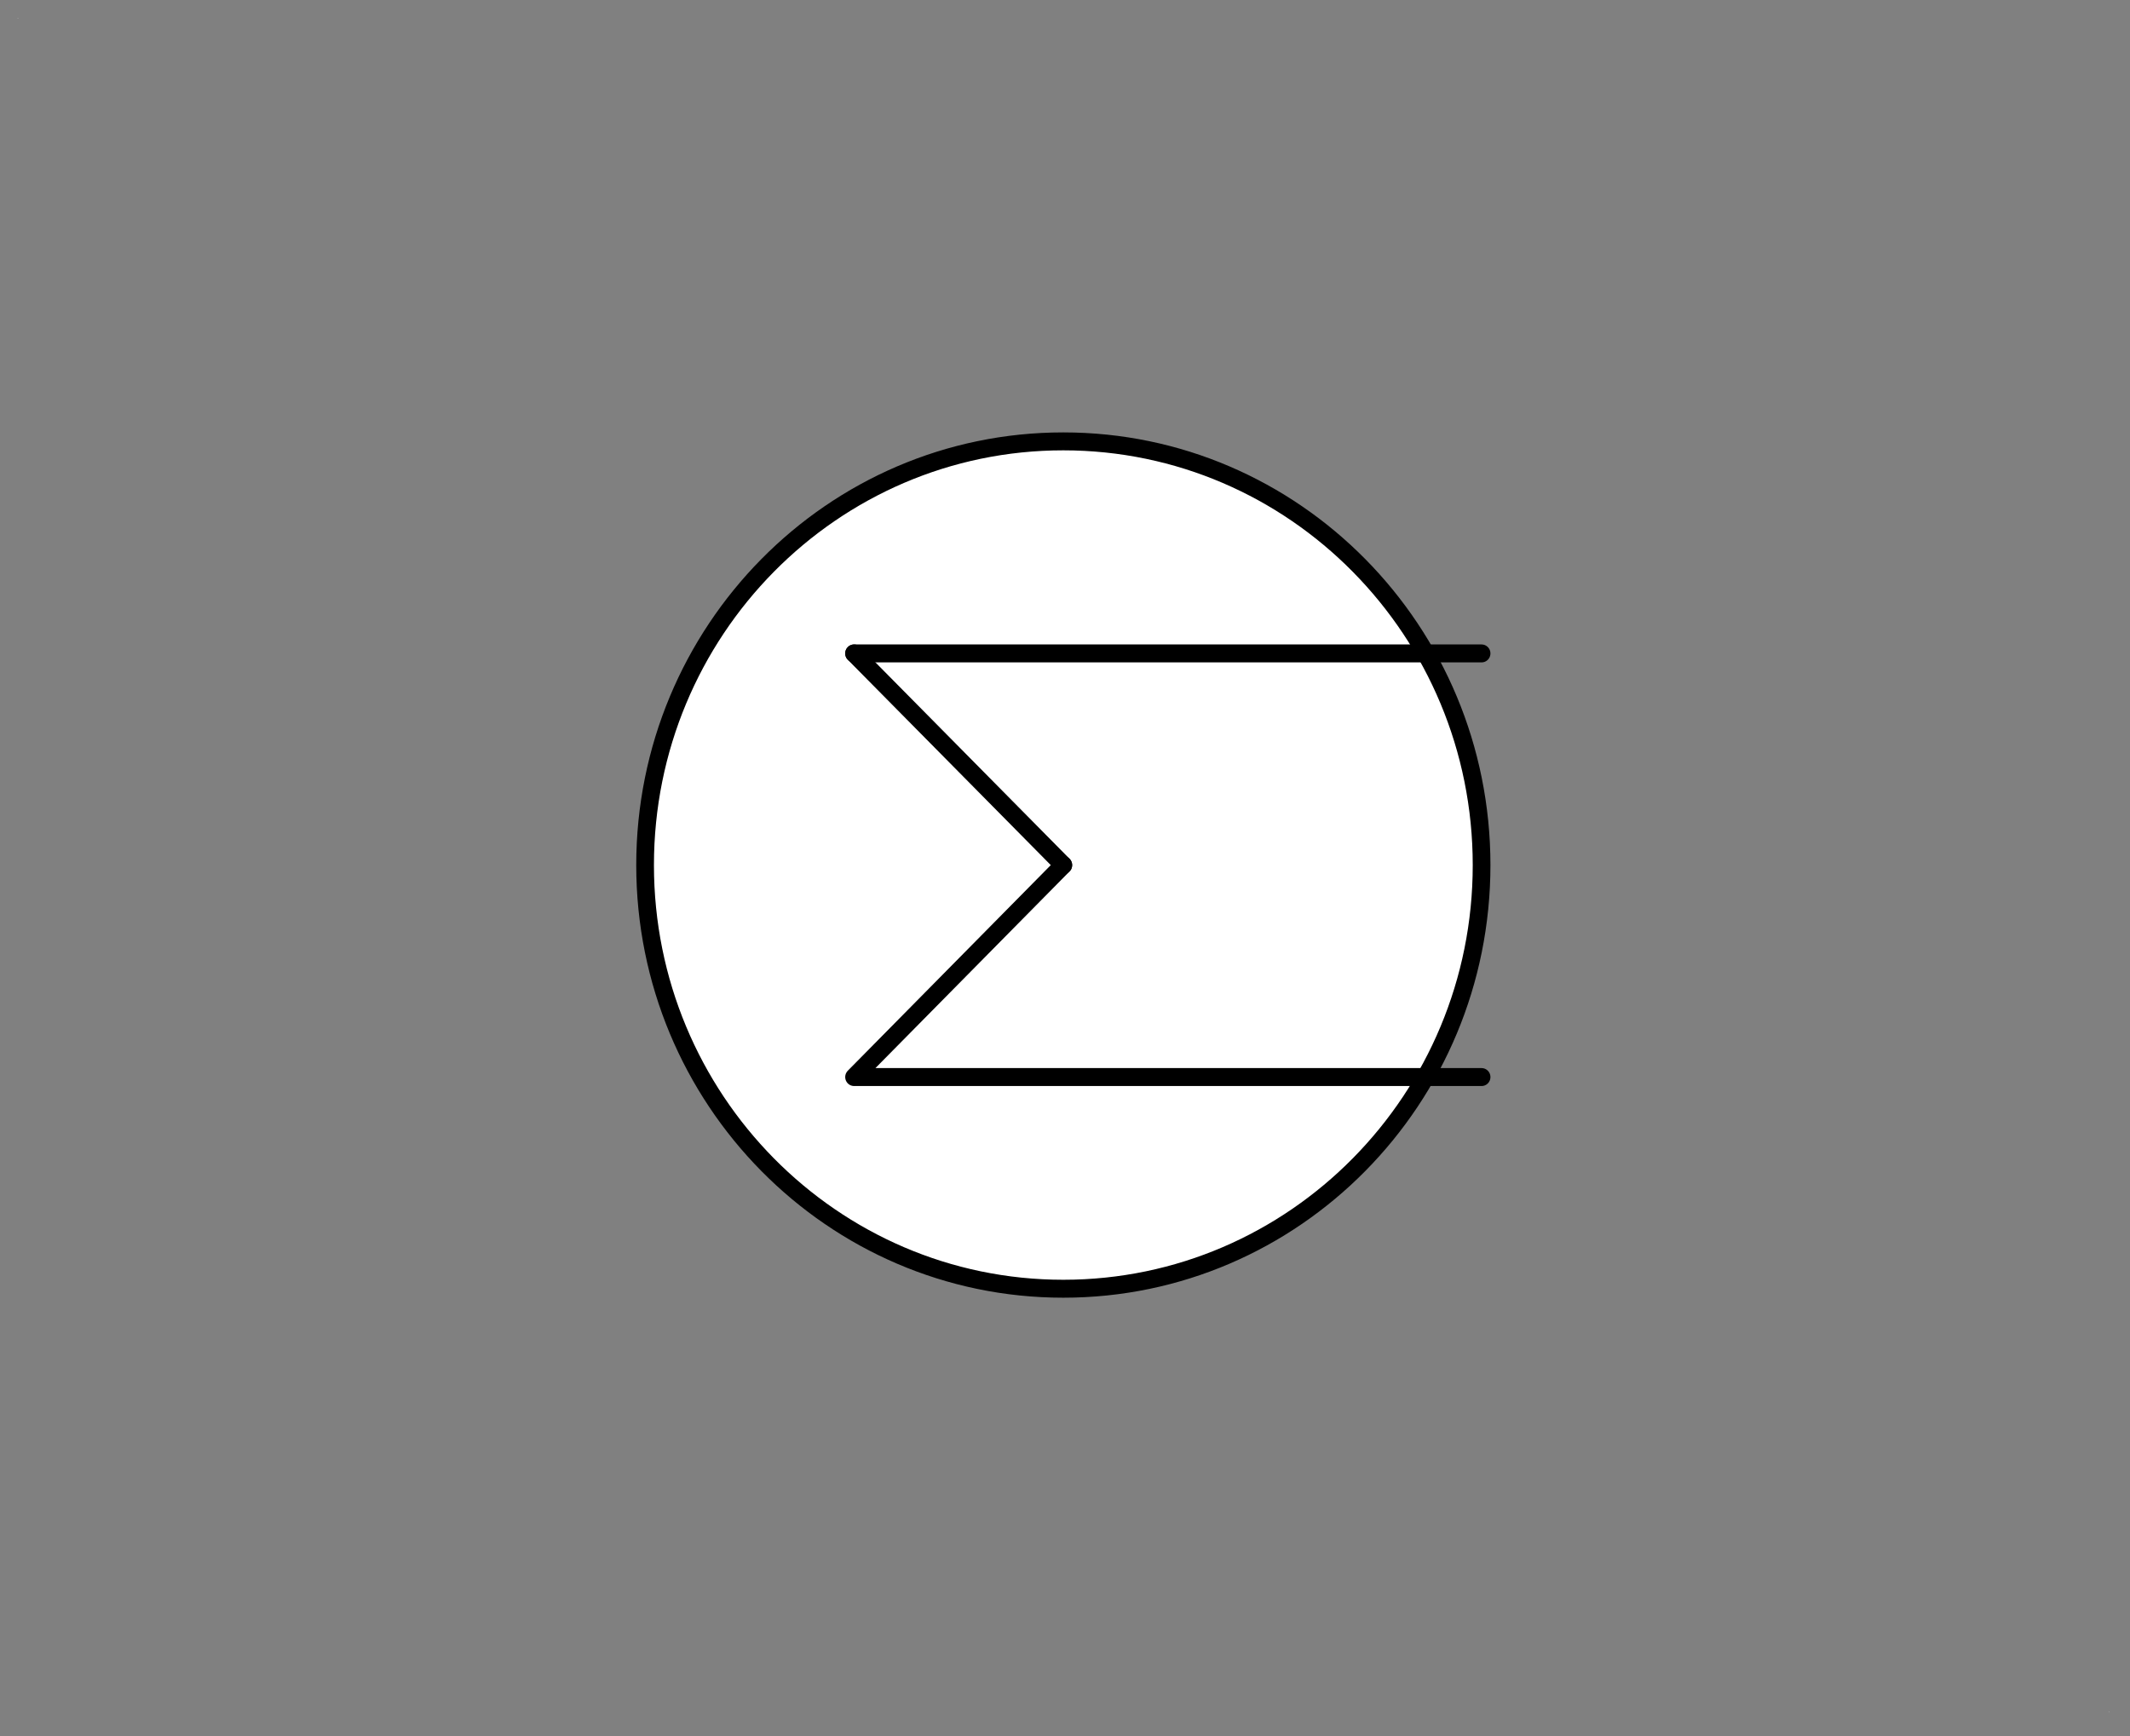 <?xml version="1.0" encoding="UTF-8"?>
<!--
/*******************************************************************************
* Copyright (c) 2010-2021 ITER Organization. 
* All rights reserved. This program and the accompanying materials
* are made available under the terms of the Eclipse Public License v1.0
* which accompanies this distribution, and is available at
* http://www.eclipse.org/legal/epl-v10.html
******************************************************************************/
-->
<svg xmlns="http://www.w3.org/2000/svg" xmlns:xlink="http://www.w3.org/1999/xlink" width="92pt" height="75pt" viewBox="0 0 92 75" version="1.1">
<rect x="0" y="0" width="92" height="75" fill="#808080" stroke="none"/>
<g id="surface1">
<path style=" stroke:none;fill-rule:evenodd;fill:rgb(100%,100%,100%);fill-opacity:1;" d="M 0.766 0.773 L 0.781 0.773 L 0.781 0.793 L 0.766 0.793 Z M 0.766 0.773 "/>
<path style=" stroke:none;fill-rule:evenodd;fill:rgb(100%,100%,100%);fill-opacity:1;" d="M 91.078 73.953 L 91.094 73.953 L 91.094 73.973 L 91.078 73.973 Z M 91.078 73.953 "/>
<path style=" stroke:none;fill-rule:evenodd;fill:rgb(100%,100%,100%);fill-opacity:1;" d="M 64 37.371 C 64 27.262 55.91 19.066 45.93 19.066 C 35.953 19.066 27.863 27.262 27.863 37.371 C 27.863 47.477 35.953 55.672 45.93 55.672 C 55.91 55.672 64 47.477 64 37.371 Z M 64 37.371 "/>
<path style="fill:none;stroke-width:0.72;stroke-linecap:round;stroke-linejoin:round;stroke:rgb(0%,0%,0%);stroke-opacity:1;stroke-miterlimit:3;" d="M 34.021 52.461 C 34.021 43.065 26.405 35.448 17.009 35.448 C 7.616 35.448 0 43.065 0 52.461 C 0 61.853 7.616 69.47 17.009 69.47 C 26.405 69.47 34.021 61.853 34.021 52.461 " transform="matrix(1.062,0,0,1.076,27.863,-19.074)"/>
<path style="fill:none;stroke-width:0.72;stroke-linecap:round;stroke-linejoin:round;stroke:rgb(0%,0%,0%);stroke-opacity:1;stroke-miterlimit:3;" d="M 34.021 60.971 L 8.499 60.971 L 17.009 52.461 " transform="matrix(1.062,0,0,1.076,27.863,-19.074)"/>
<path style="fill:none;stroke-width:0.72;stroke-linecap:round;stroke-linejoin:round;stroke:rgb(0%,0%,0%);stroke-opacity:1;stroke-miterlimit:3;" d="M 8.499 43.962 L 17.009 52.461 " transform="matrix(1.062,0,0,1.076,27.863,-19.074)"/>
<path style="fill:none;stroke-width:0.72;stroke-linecap:round;stroke-linejoin:round;stroke:rgb(0%,0%,0%);stroke-opacity:1;stroke-miterlimit:3;" d="M 34.021 43.962 L 8.499 43.962 " transform="matrix(1.062,0,0,1.076,27.863,-19.074)"/>
</g>
</svg>
